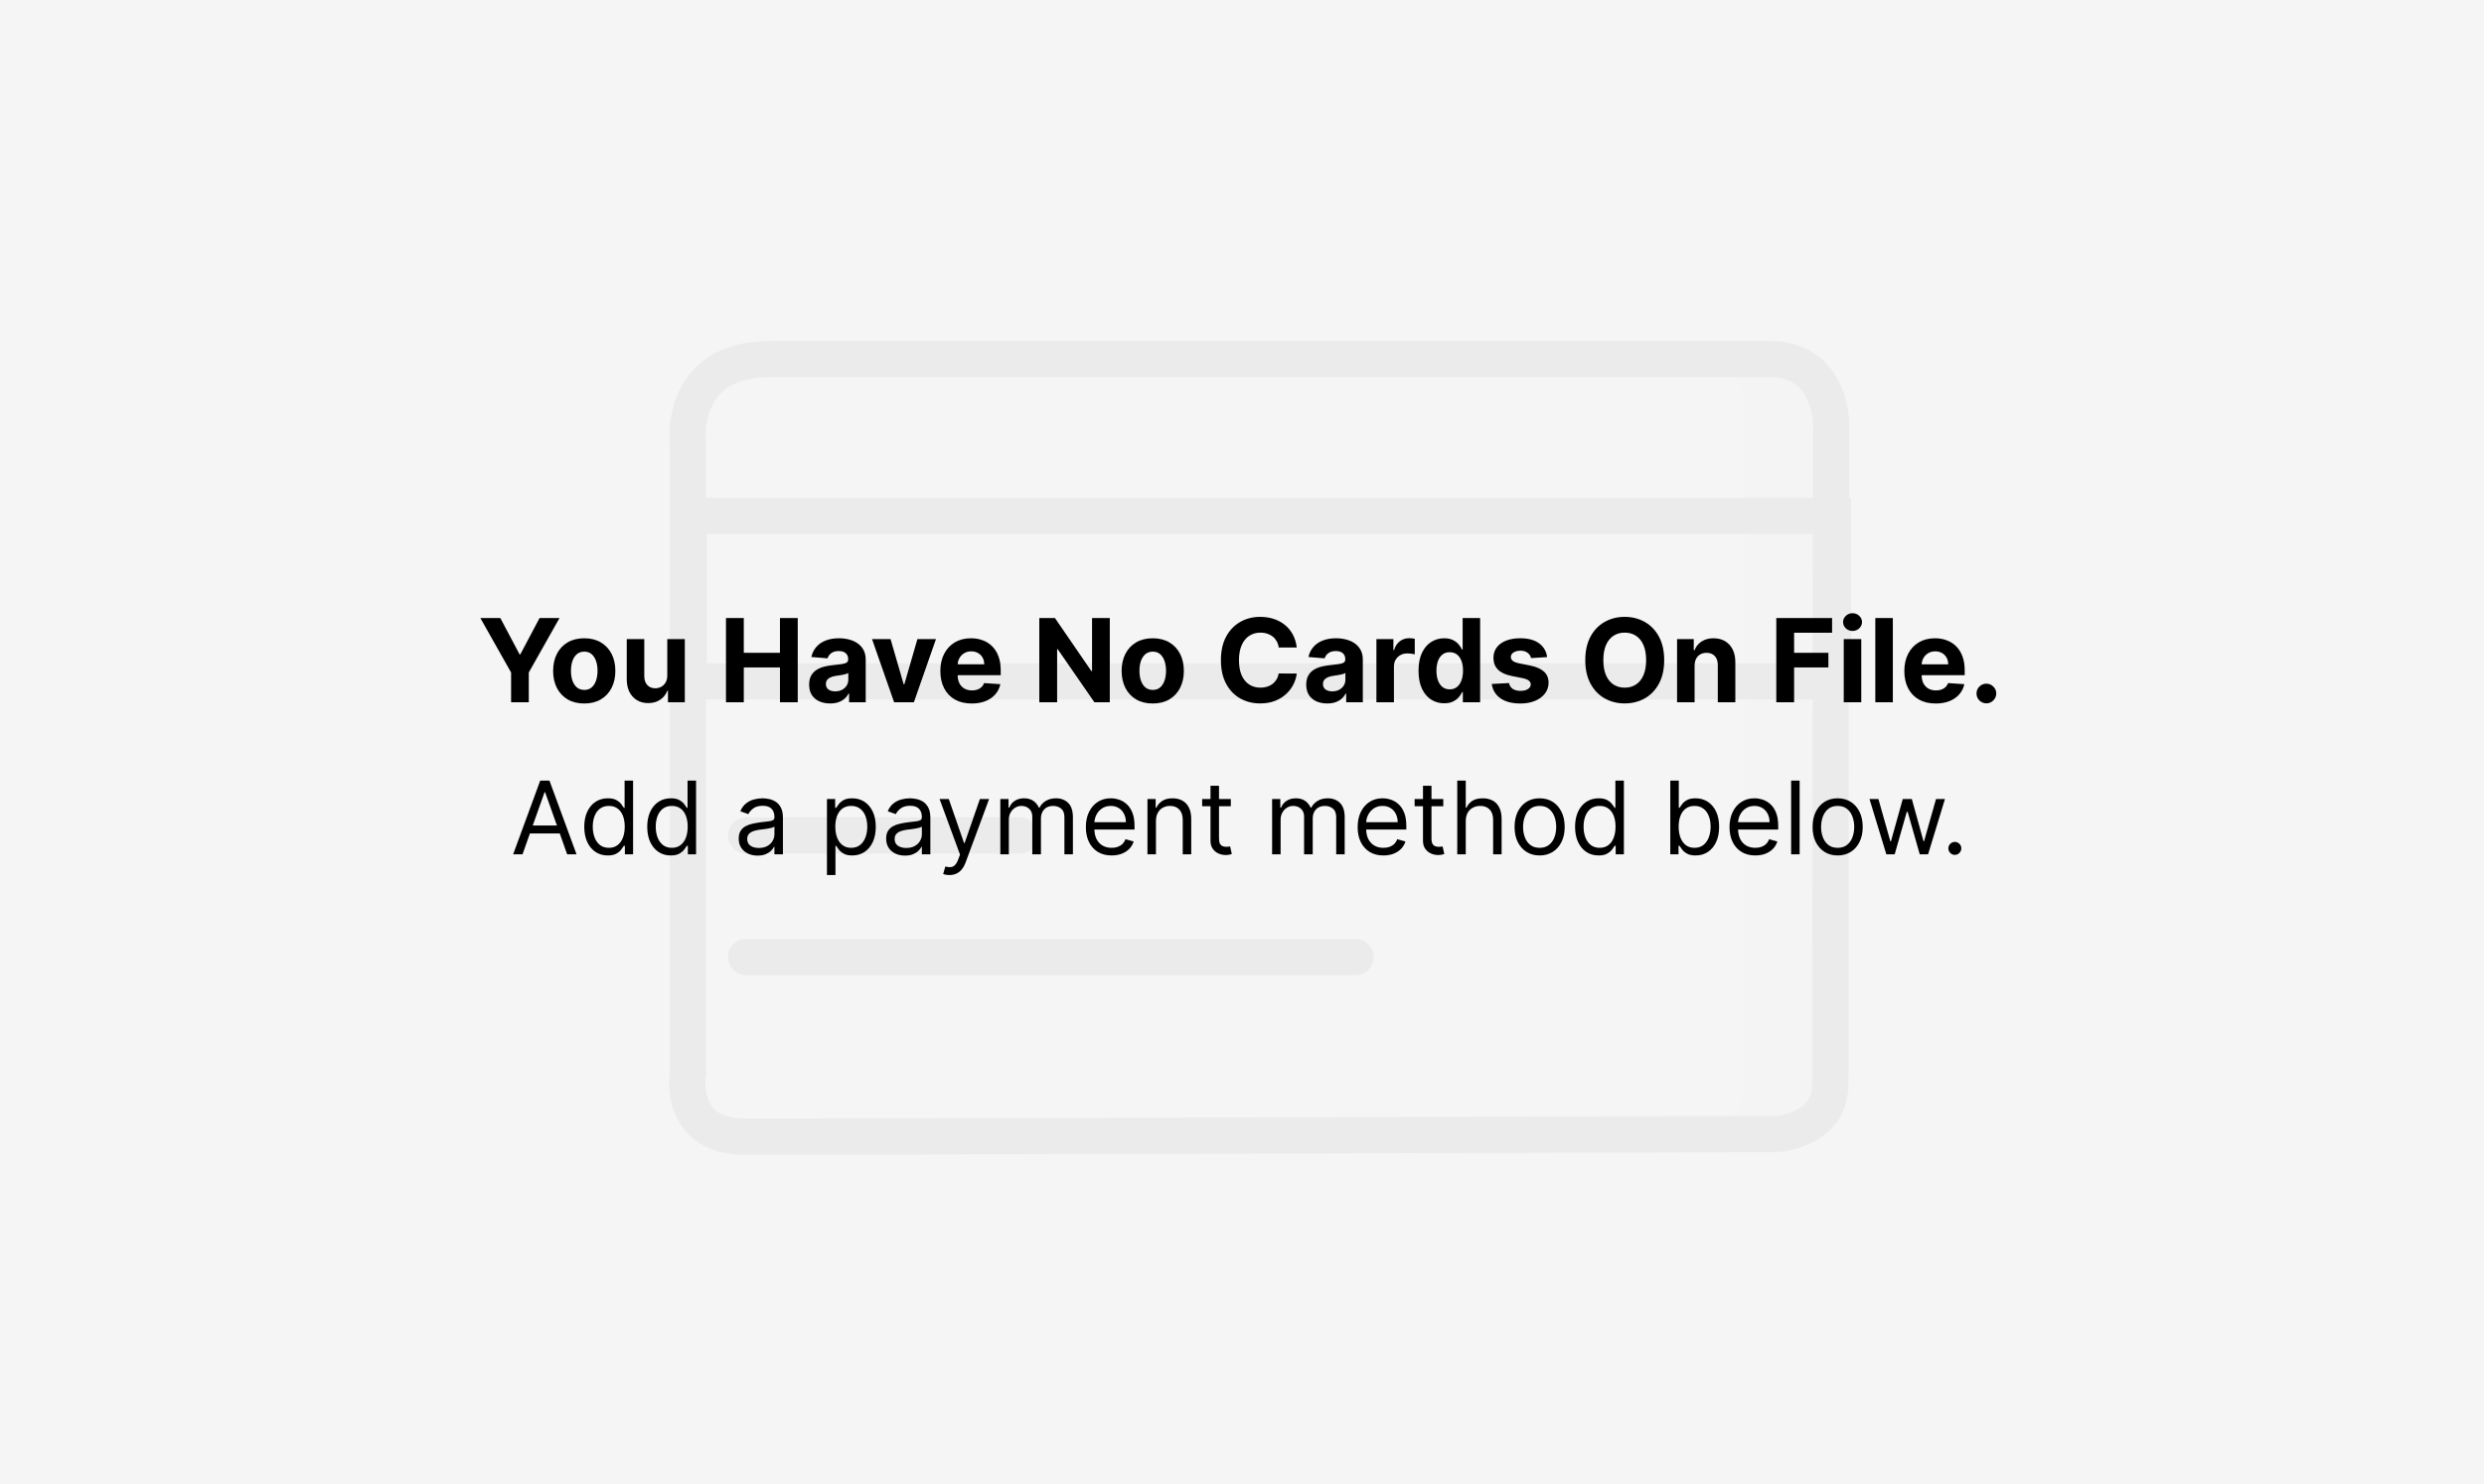 <svg width="343" height="205" viewBox="0 0 343 205" fill="none" xmlns="http://www.w3.org/2000/svg">
<rect width="343" height="205" fill="#F5F5F5"/>
<g opacity="0.04">
<path d="M103.022 115.406H140.847M103.022 132.19H187.185" stroke="black" stroke-width="5" stroke-linecap="round" stroke-linejoin="round"/>
<path d="M253.103 71.256H95.117V94.121H253.103V71.256Z" stroke="black" stroke-width="5"/>
<path opacity="0.15" d="M240.941 57.27C240.941 51.432 237.455 49.973 235.712 49.973C236.725 49.649 239.993 49 244.955 49C249.917 49 251.887 54.108 252.252 56.662C252.495 84.554 252.982 141.773 252.982 147.514C252.982 153.254 249.82 155.824 248.239 156.392C242.198 156.473 231.236 156.586 235.712 156.392C240.187 156.197 241.063 151.284 240.941 148.851V57.27Z" fill="black"/>
<path d="M244.468 49.608C218.865 49.607 139.144 49.608 106.306 49.608C93.536 49.608 94.995 61.284 94.995 61.284V71.257V148.121C94.995 148.121 93.414 157 102.901 157C130.874 157 245.32 156.635 245.32 156.635C245.32 156.635 252.739 156.27 252.739 149.702C252.739 123.189 252.86 58.608 252.86 58.608C252.86 58.608 252.86 49.608 244.468 49.608Z" stroke="black" stroke-width="5"/>
</g>
<path d="M66.329 85.364H69.085L71.739 90.375H71.852L74.506 85.364H77.261L73.017 92.886V97H70.574V92.886L66.329 85.364ZM80.675 97.171C79.792 97.171 79.029 96.983 78.385 96.608C77.745 96.229 77.251 95.703 76.902 95.028C76.553 94.35 76.379 93.564 76.379 92.671C76.379 91.769 76.553 90.981 76.902 90.307C77.251 89.629 77.745 89.102 78.385 88.727C79.029 88.349 79.792 88.159 80.675 88.159C81.557 88.159 82.319 88.349 82.959 88.727C83.603 89.102 84.099 89.629 84.447 90.307C84.796 90.981 84.97 91.769 84.97 92.671C84.97 93.564 84.796 94.35 84.447 95.028C84.099 95.703 83.603 96.229 82.959 96.608C82.319 96.983 81.557 97.171 80.675 97.171ZM80.686 95.296C81.088 95.296 81.423 95.182 81.692 94.954C81.961 94.724 82.163 94.409 82.3 94.011C82.44 93.614 82.51 93.161 82.51 92.653C82.51 92.146 82.44 91.693 82.3 91.296C82.163 90.898 81.961 90.583 81.692 90.352C81.423 90.121 81.088 90.006 80.686 90.006C80.281 90.006 79.94 90.121 79.663 90.352C79.391 90.583 79.184 90.898 79.044 91.296C78.908 91.693 78.84 92.146 78.84 92.653C78.84 93.161 78.908 93.614 79.044 94.011C79.184 94.409 79.391 94.724 79.663 94.954C79.94 95.182 80.281 95.296 80.686 95.296ZM92.141 93.284V88.273H94.561V97H92.237V95.415H92.146C91.949 95.926 91.622 96.337 91.163 96.648C90.709 96.958 90.154 97.114 89.499 97.114C88.915 97.114 88.402 96.981 87.959 96.716C87.516 96.451 87.169 96.074 86.919 95.585C86.673 95.097 86.548 94.511 86.544 93.829V88.273H88.965V93.398C88.968 93.913 89.106 94.32 89.379 94.619C89.652 94.919 90.017 95.068 90.476 95.068C90.767 95.068 91.04 95.002 91.294 94.869C91.548 94.733 91.752 94.532 91.908 94.267C92.067 94.002 92.144 93.674 92.141 93.284ZM100.246 97V85.364H102.706V90.165H107.7V85.364H110.155V97H107.7V92.193H102.706V97H100.246ZM114.626 97.165C114.07 97.165 113.573 97.068 113.138 96.875C112.702 96.678 112.357 96.388 112.104 96.006C111.854 95.619 111.729 95.138 111.729 94.562C111.729 94.078 111.818 93.671 111.996 93.341C112.174 93.011 112.416 92.746 112.723 92.546C113.03 92.345 113.378 92.193 113.768 92.091C114.162 91.989 114.575 91.917 115.007 91.875C115.515 91.822 115.924 91.773 116.234 91.727C116.545 91.678 116.77 91.606 116.911 91.511C117.051 91.417 117.121 91.276 117.121 91.091V91.057C117.121 90.697 117.007 90.419 116.78 90.222C116.556 90.025 116.238 89.926 115.825 89.926C115.39 89.926 115.043 90.023 114.786 90.216C114.528 90.405 114.357 90.644 114.274 90.932L112.036 90.75C112.149 90.22 112.373 89.761 112.706 89.375C113.039 88.985 113.469 88.686 113.996 88.477C114.526 88.265 115.14 88.159 115.837 88.159C116.321 88.159 116.786 88.216 117.229 88.329C117.676 88.443 118.071 88.619 118.416 88.858C118.765 89.097 119.039 89.403 119.24 89.778C119.441 90.15 119.541 90.595 119.541 91.114V97H117.246V95.79H117.178C117.037 96.062 116.85 96.303 116.615 96.511C116.38 96.716 116.098 96.877 115.768 96.994C115.439 97.108 115.058 97.165 114.626 97.165ZM115.32 95.494C115.676 95.494 115.99 95.424 116.263 95.284C116.536 95.14 116.75 94.947 116.905 94.704C117.06 94.462 117.138 94.188 117.138 93.881V92.954C117.062 93.004 116.958 93.049 116.825 93.091C116.696 93.129 116.551 93.165 116.388 93.199C116.225 93.229 116.062 93.258 115.899 93.284C115.736 93.307 115.589 93.328 115.456 93.347C115.172 93.388 114.924 93.454 114.712 93.546C114.5 93.636 114.335 93.76 114.217 93.915C114.1 94.066 114.041 94.256 114.041 94.483C114.041 94.812 114.161 95.064 114.399 95.239C114.642 95.409 114.948 95.494 115.32 95.494ZM129.243 88.273L126.192 97H123.464L120.413 88.273H122.97L124.783 94.517H124.874L126.68 88.273H129.243ZM134.178 97.171C133.28 97.171 132.507 96.989 131.859 96.625C131.215 96.258 130.719 95.739 130.371 95.068C130.022 94.394 129.848 93.597 129.848 92.676C129.848 91.778 130.022 90.99 130.371 90.312C130.719 89.635 131.21 89.106 131.842 88.727C132.479 88.349 133.225 88.159 134.081 88.159C134.657 88.159 135.193 88.252 135.689 88.438C136.189 88.619 136.625 88.894 136.996 89.261C137.371 89.629 137.662 90.091 137.871 90.648C138.079 91.201 138.183 91.849 138.183 92.591V93.256H130.814V91.756H135.905C135.905 91.407 135.829 91.099 135.678 90.829C135.526 90.561 135.316 90.35 135.047 90.199C134.782 90.044 134.473 89.966 134.121 89.966C133.753 89.966 133.428 90.051 133.143 90.222C132.863 90.388 132.643 90.614 132.484 90.898C132.325 91.178 132.244 91.49 132.24 91.835V93.261C132.24 93.693 132.32 94.066 132.479 94.381C132.642 94.695 132.871 94.938 133.166 95.108C133.462 95.278 133.812 95.364 134.217 95.364C134.486 95.364 134.732 95.326 134.956 95.25C135.179 95.174 135.371 95.061 135.53 94.909C135.689 94.758 135.81 94.572 135.893 94.352L138.132 94.5C138.018 95.038 137.786 95.508 137.433 95.909C137.085 96.307 136.634 96.617 136.081 96.841C135.532 97.061 134.897 97.171 134.178 97.171ZM153.244 85.364V97H151.119L146.057 89.676H145.972V97H143.511V85.364H145.67L150.693 92.682H150.795V85.364H153.244ZM159.175 97.171C158.292 97.171 157.529 96.983 156.885 96.608C156.245 96.229 155.75 95.703 155.402 95.028C155.054 94.35 154.879 93.564 154.879 92.671C154.879 91.769 155.054 90.981 155.402 90.307C155.75 89.629 156.245 89.102 156.885 88.727C157.529 88.349 158.292 88.159 159.175 88.159C160.057 88.159 160.819 88.349 161.459 88.727C162.103 89.102 162.599 89.629 162.947 90.307C163.296 90.981 163.47 91.769 163.47 92.671C163.47 93.564 163.296 94.35 162.947 95.028C162.599 95.703 162.103 96.229 161.459 96.608C160.819 96.983 160.057 97.171 159.175 97.171ZM159.186 95.296C159.588 95.296 159.923 95.182 160.192 94.954C160.461 94.724 160.663 94.409 160.8 94.011C160.94 93.614 161.01 93.161 161.01 92.653C161.01 92.146 160.94 91.693 160.8 91.296C160.663 90.898 160.461 90.583 160.192 90.352C159.923 90.121 159.588 90.006 159.186 90.006C158.781 90.006 158.44 90.121 158.163 90.352C157.891 90.583 157.684 90.898 157.544 91.296C157.408 91.693 157.339 92.146 157.339 92.653C157.339 93.161 157.408 93.614 157.544 94.011C157.684 94.409 157.891 94.724 158.163 94.954C158.44 95.182 158.781 95.296 159.186 95.296ZM179.06 89.438H176.571C176.526 89.115 176.433 88.829 176.293 88.579C176.152 88.326 175.973 88.11 175.753 87.932C175.533 87.754 175.279 87.617 174.991 87.523C174.707 87.428 174.399 87.381 174.065 87.381C173.463 87.381 172.938 87.53 172.491 87.829C172.045 88.125 171.698 88.557 171.452 89.125C171.205 89.689 171.082 90.375 171.082 91.182C171.082 92.011 171.205 92.708 171.452 93.273C171.702 93.837 172.05 94.263 172.497 94.551C172.944 94.839 173.461 94.983 174.048 94.983C174.378 94.983 174.683 94.939 174.963 94.852C175.247 94.765 175.499 94.638 175.719 94.472C175.938 94.301 176.12 94.095 176.264 93.852C176.412 93.61 176.514 93.333 176.571 93.023L179.06 93.034C178.995 93.568 178.834 94.083 178.577 94.579C178.323 95.072 177.98 95.513 177.548 95.903C177.12 96.29 176.609 96.597 176.014 96.824C175.423 97.047 174.755 97.159 174.009 97.159C172.971 97.159 172.043 96.924 171.224 96.454C170.41 95.985 169.766 95.305 169.293 94.415C168.823 93.525 168.588 92.447 168.588 91.182C168.588 89.913 168.827 88.833 169.304 87.943C169.781 87.053 170.429 86.375 171.247 85.909C172.065 85.439 172.986 85.204 174.009 85.204C174.683 85.204 175.308 85.299 175.884 85.489C176.463 85.678 176.976 85.954 177.423 86.318C177.87 86.678 178.234 87.119 178.514 87.642C178.798 88.165 178.98 88.763 179.06 89.438ZM183.267 97.165C182.71 97.165 182.214 97.068 181.778 96.875C181.343 96.678 180.998 96.388 180.744 96.006C180.494 95.619 180.369 95.138 180.369 94.562C180.369 94.078 180.458 93.671 180.636 93.341C180.814 93.011 181.057 92.746 181.364 92.546C181.67 92.345 182.019 92.193 182.409 92.091C182.803 91.989 183.216 91.917 183.648 91.875C184.155 91.822 184.564 91.773 184.875 91.727C185.186 91.678 185.411 91.606 185.551 91.511C185.691 91.417 185.761 91.276 185.761 91.091V91.057C185.761 90.697 185.648 90.419 185.42 90.222C185.197 90.025 184.879 89.926 184.466 89.926C184.03 89.926 183.684 90.023 183.426 90.216C183.169 90.405 182.998 90.644 182.915 90.932L180.676 90.75C180.79 90.22 181.013 89.761 181.347 89.375C181.68 88.985 182.11 88.686 182.636 88.477C183.167 88.265 183.78 88.159 184.477 88.159C184.962 88.159 185.426 88.216 185.869 88.329C186.316 88.443 186.712 88.619 187.057 88.858C187.405 89.097 187.68 89.403 187.881 89.778C188.081 90.15 188.182 90.595 188.182 91.114V97H185.886V95.79H185.818C185.678 96.062 185.491 96.303 185.256 96.511C185.021 96.716 184.739 96.877 184.409 96.994C184.08 97.108 183.699 97.165 183.267 97.165ZM183.96 95.494C184.316 95.494 184.631 95.424 184.903 95.284C185.176 95.14 185.39 94.947 185.545 94.704C185.701 94.462 185.778 94.188 185.778 93.881V92.954C185.703 93.004 185.598 93.049 185.466 93.091C185.337 93.129 185.191 93.165 185.028 93.199C184.866 93.229 184.703 93.258 184.54 93.284C184.377 93.307 184.229 93.328 184.097 93.347C183.813 93.388 183.564 93.454 183.352 93.546C183.14 93.636 182.975 93.76 182.858 93.915C182.741 94.066 182.682 94.256 182.682 94.483C182.682 94.812 182.801 95.064 183.04 95.239C183.282 95.409 183.589 95.494 183.96 95.494ZM190.06 97V88.273H192.406V89.796H192.497C192.656 89.254 192.923 88.845 193.298 88.568C193.673 88.288 194.105 88.148 194.594 88.148C194.715 88.148 194.846 88.155 194.986 88.171C195.126 88.186 195.249 88.206 195.355 88.233V90.381C195.241 90.347 195.084 90.316 194.884 90.29C194.683 90.263 194.499 90.25 194.332 90.25C193.976 90.25 193.658 90.328 193.378 90.483C193.101 90.635 192.882 90.847 192.719 91.119C192.56 91.392 192.48 91.706 192.48 92.062V97H190.06ZM199.416 97.142C198.753 97.142 198.153 96.972 197.615 96.631C197.081 96.286 196.657 95.78 196.342 95.114C196.032 94.443 195.876 93.621 195.876 92.648C195.876 91.648 196.037 90.816 196.359 90.153C196.681 89.487 197.109 88.989 197.643 88.659C198.181 88.326 198.77 88.159 199.411 88.159C199.899 88.159 200.306 88.242 200.632 88.409C200.962 88.572 201.227 88.776 201.428 89.023C201.632 89.265 201.787 89.504 201.893 89.739H201.967V85.364H204.382V97H201.996V95.602H201.893C201.78 95.845 201.619 96.085 201.411 96.324C201.206 96.559 200.939 96.754 200.609 96.909C200.284 97.064 199.886 97.142 199.416 97.142ZM200.183 95.216C200.573 95.216 200.903 95.11 201.172 94.898C201.445 94.682 201.653 94.381 201.797 93.994C201.945 93.608 202.018 93.155 202.018 92.636C202.018 92.117 201.946 91.667 201.803 91.284C201.659 90.901 201.45 90.606 201.178 90.398C200.905 90.189 200.573 90.085 200.183 90.085C199.786 90.085 199.45 90.193 199.178 90.409C198.905 90.625 198.698 90.924 198.558 91.307C198.418 91.689 198.348 92.133 198.348 92.636C198.348 93.144 198.418 93.593 198.558 93.983C198.702 94.369 198.909 94.672 199.178 94.892C199.45 95.108 199.786 95.216 200.183 95.216ZM213.634 90.761L211.418 90.898C211.38 90.708 211.298 90.538 211.173 90.386C211.048 90.231 210.884 90.108 210.679 90.017C210.478 89.922 210.238 89.875 209.957 89.875C209.582 89.875 209.266 89.954 209.009 90.114C208.751 90.269 208.622 90.477 208.622 90.739C208.622 90.947 208.705 91.123 208.872 91.267C209.039 91.411 209.325 91.526 209.73 91.614L211.31 91.932C212.158 92.106 212.791 92.386 213.207 92.773C213.624 93.159 213.832 93.667 213.832 94.296C213.832 94.867 213.664 95.369 213.327 95.801C212.993 96.233 212.535 96.57 211.952 96.812C211.372 97.051 210.704 97.171 209.946 97.171C208.791 97.171 207.87 96.93 207.185 96.449C206.503 95.964 206.103 95.305 205.986 94.472L208.366 94.347C208.438 94.699 208.613 94.968 208.889 95.153C209.166 95.335 209.52 95.426 209.952 95.426C210.376 95.426 210.717 95.345 210.974 95.182C211.236 95.015 211.368 94.801 211.372 94.54C211.368 94.32 211.276 94.14 211.094 94C210.912 93.856 210.632 93.746 210.253 93.671L208.741 93.369C207.889 93.199 207.255 92.903 206.838 92.483C206.425 92.062 206.219 91.526 206.219 90.875C206.219 90.314 206.37 89.831 206.673 89.426C206.98 89.021 207.41 88.708 207.963 88.489C208.52 88.269 209.171 88.159 209.918 88.159C211.02 88.159 211.887 88.392 212.52 88.858C213.156 89.324 213.527 89.958 213.634 90.761ZM229.798 91.182C229.798 92.451 229.558 93.53 229.077 94.421C228.599 95.311 227.948 95.99 227.122 96.46C226.3 96.926 225.376 97.159 224.349 97.159C223.315 97.159 222.387 96.924 221.565 96.454C220.743 95.985 220.094 95.305 219.616 94.415C219.139 93.525 218.901 92.447 218.901 91.182C218.901 89.913 219.139 88.833 219.616 87.943C220.094 87.053 220.743 86.375 221.565 85.909C222.387 85.439 223.315 85.204 224.349 85.204C225.376 85.204 226.3 85.439 227.122 85.909C227.948 86.375 228.599 87.053 229.077 87.943C229.558 88.833 229.798 89.913 229.798 91.182ZM227.304 91.182C227.304 90.36 227.181 89.667 226.935 89.102C226.692 88.538 226.349 88.11 225.906 87.818C225.463 87.526 224.944 87.381 224.349 87.381C223.755 87.381 223.236 87.526 222.793 87.818C222.349 88.11 222.005 88.538 221.759 89.102C221.516 89.667 221.395 90.36 221.395 91.182C221.395 92.004 221.516 92.697 221.759 93.261C222.005 93.826 222.349 94.254 222.793 94.546C223.236 94.837 223.755 94.983 224.349 94.983C224.944 94.983 225.463 94.837 225.906 94.546C226.349 94.254 226.692 93.826 226.935 93.261C227.181 92.697 227.304 92.004 227.304 91.182ZM233.996 91.954V97H231.575V88.273H233.882V89.812H233.984C234.178 89.305 234.501 88.903 234.956 88.608C235.411 88.309 235.962 88.159 236.609 88.159C237.215 88.159 237.744 88.292 238.195 88.557C238.645 88.822 238.996 89.201 239.246 89.693C239.496 90.182 239.621 90.765 239.621 91.443V97H237.2V91.875C237.204 91.341 237.068 90.924 236.791 90.625C236.515 90.322 236.134 90.171 235.649 90.171C235.323 90.171 235.036 90.24 234.786 90.381C234.539 90.521 234.346 90.725 234.206 90.994C234.07 91.26 234 91.579 233.996 91.954ZM245.277 97V85.364H252.982V87.392H247.737V90.165H252.47V92.193H247.737V97H245.277ZM254.591 97V88.273H257.011V97H254.591ZM255.807 87.148C255.447 87.148 255.138 87.028 254.881 86.79C254.627 86.547 254.5 86.258 254.5 85.921C254.5 85.587 254.627 85.301 254.881 85.062C255.138 84.82 255.447 84.699 255.807 84.699C256.167 84.699 256.473 84.82 256.727 85.062C256.985 85.301 257.114 85.587 257.114 85.921C257.114 86.258 256.985 86.547 256.727 86.79C256.473 87.028 256.167 87.148 255.807 87.148ZM261.371 85.364V97H258.95V85.364H261.371ZM267.287 97.171C266.389 97.171 265.616 96.989 264.969 96.625C264.325 96.258 263.829 95.739 263.48 95.068C263.132 94.394 262.957 93.597 262.957 92.676C262.957 91.778 263.132 90.99 263.48 90.312C263.829 89.635 264.319 89.106 264.952 88.727C265.588 88.349 266.334 88.159 267.19 88.159C267.766 88.159 268.302 88.252 268.798 88.438C269.298 88.619 269.734 88.894 270.105 89.261C270.48 89.629 270.772 90.091 270.98 90.648C271.188 91.201 271.293 91.849 271.293 92.591V93.256H263.923V91.756H269.014C269.014 91.407 268.938 91.099 268.787 90.829C268.635 90.561 268.425 90.35 268.156 90.199C267.891 90.044 267.582 89.966 267.23 89.966C266.863 89.966 266.537 90.051 266.253 90.222C265.973 90.388 265.753 90.614 265.594 90.898C265.435 91.178 265.353 91.49 265.349 91.835V93.261C265.349 93.693 265.429 94.066 265.588 94.381C265.751 94.695 265.98 94.938 266.276 95.108C266.571 95.278 266.921 95.364 267.327 95.364C267.596 95.364 267.842 95.326 268.065 95.25C268.289 95.174 268.48 95.061 268.639 94.909C268.798 94.758 268.92 94.572 269.003 94.352L271.241 94.5C271.128 95.038 270.895 95.508 270.543 95.909C270.194 96.307 269.743 96.617 269.19 96.841C268.641 97.061 268.007 97.171 267.287 97.171ZM274.287 97.148C273.912 97.148 273.59 97.015 273.321 96.75C273.056 96.481 272.923 96.159 272.923 95.784C272.923 95.413 273.056 95.095 273.321 94.829C273.59 94.564 273.912 94.432 274.287 94.432C274.651 94.432 274.969 94.564 275.241 94.829C275.514 95.095 275.651 95.413 275.651 95.784C275.651 96.034 275.586 96.263 275.457 96.472C275.332 96.676 275.168 96.841 274.963 96.966C274.759 97.087 274.533 97.148 274.287 97.148Z" fill="black"/>
<path d="M72.151 118H70.858L74.597 107.818H75.869L79.608 118H78.315L75.273 109.429H75.193L72.151 118ZM72.628 114.023H77.838V115.116H72.628V114.023ZM83.918 118.159C83.282 118.159 82.72 117.998 82.233 117.677C81.746 117.352 81.365 116.895 81.09 116.305C80.814 115.711 80.677 115.01 80.677 114.202C80.677 113.4 80.814 112.704 81.09 112.114C81.365 111.524 81.747 111.068 82.238 110.746C82.728 110.425 83.295 110.264 83.938 110.264C84.435 110.264 84.828 110.347 85.117 110.513C85.408 110.675 85.63 110.861 85.783 111.07C85.938 111.275 86.059 111.444 86.146 111.577H86.245V107.818H87.418V118H86.285V116.827H86.146C86.059 116.966 85.937 117.142 85.778 117.354C85.619 117.562 85.392 117.75 85.097 117.915C84.802 118.078 84.409 118.159 83.918 118.159ZM84.077 117.105C84.548 117.105 84.946 116.982 85.271 116.737C85.595 116.489 85.842 116.146 86.011 115.708C86.18 115.267 86.265 114.759 86.265 114.182C86.265 113.612 86.182 113.113 86.016 112.685C85.851 112.254 85.605 111.92 85.281 111.681C84.956 111.439 84.555 111.318 84.077 111.318C83.58 111.318 83.166 111.446 82.835 111.701C82.506 111.953 82.26 112.296 82.094 112.73C81.931 113.161 81.85 113.645 81.85 114.182C81.85 114.725 81.933 115.219 82.099 115.663C82.268 116.104 82.516 116.455 82.844 116.717C83.176 116.976 83.587 117.105 84.077 117.105ZM92.614 118.159C91.977 118.159 91.415 117.998 90.928 117.677C90.441 117.352 90.06 116.895 89.785 116.305C89.51 115.711 89.372 115.01 89.372 114.202C89.372 113.4 89.51 112.704 89.785 112.114C90.06 111.524 90.443 111.068 90.933 110.746C91.424 110.425 91.99 110.264 92.633 110.264C93.131 110.264 93.523 110.347 93.812 110.513C94.103 110.675 94.326 110.861 94.478 111.07C94.634 111.275 94.755 111.444 94.841 111.577H94.94V107.818H96.114V118H94.98V116.827H94.841C94.755 116.966 94.632 117.142 94.473 117.354C94.314 117.562 94.087 117.75 93.792 117.915C93.497 118.078 93.104 118.159 92.614 118.159ZM92.773 117.105C93.243 117.105 93.641 116.982 93.966 116.737C94.291 116.489 94.538 116.146 94.707 115.708C94.876 115.267 94.96 114.759 94.96 114.182C94.96 113.612 94.877 113.113 94.712 112.685C94.546 112.254 94.301 111.92 93.976 111.681C93.651 111.439 93.25 111.318 92.773 111.318C92.276 111.318 91.861 111.446 91.53 111.701C91.202 111.953 90.955 112.296 90.789 112.73C90.627 113.161 90.546 113.645 90.546 114.182C90.546 114.725 90.628 115.219 90.794 115.663C90.963 116.104 91.212 116.455 91.54 116.717C91.871 116.976 92.282 117.105 92.773 117.105ZM104.61 118.179C104.126 118.179 103.687 118.088 103.293 117.906C102.898 117.72 102.585 117.453 102.353 117.105C102.121 116.754 102.005 116.33 102.005 115.832C102.005 115.395 102.091 115.04 102.263 114.768C102.436 114.493 102.666 114.278 102.955 114.122C103.243 113.966 103.561 113.85 103.909 113.774C104.26 113.695 104.613 113.632 104.968 113.585C105.432 113.526 105.808 113.481 106.097 113.451C106.388 113.418 106.6 113.363 106.733 113.287C106.869 113.211 106.937 113.078 106.937 112.889V112.849C106.937 112.359 106.803 111.978 106.534 111.706C106.269 111.434 105.866 111.298 105.326 111.298C104.766 111.298 104.327 111.421 104.009 111.666C103.69 111.911 103.467 112.173 103.337 112.452L102.224 112.054C102.423 111.59 102.688 111.229 103.019 110.97C103.354 110.708 103.719 110.526 104.113 110.423C104.511 110.317 104.902 110.264 105.286 110.264C105.531 110.264 105.813 110.294 106.131 110.354C106.453 110.41 106.763 110.528 107.061 110.707C107.363 110.886 107.613 111.156 107.812 111.517C108.011 111.878 108.11 112.362 108.11 112.969V118H106.937V116.966H106.877C106.798 117.132 106.665 117.309 106.479 117.498C106.294 117.687 106.047 117.848 105.739 117.98C105.43 118.113 105.054 118.179 104.61 118.179ZM104.789 117.125C105.253 117.125 105.644 117.034 105.962 116.852C106.284 116.669 106.526 116.434 106.688 116.146C106.854 115.857 106.937 115.554 106.937 115.236V114.162C106.887 114.222 106.778 114.276 106.609 114.326C106.443 114.372 106.251 114.414 106.032 114.45C105.817 114.483 105.606 114.513 105.401 114.54C105.198 114.563 105.034 114.583 104.908 114.599C104.603 114.639 104.318 114.704 104.053 114.793C103.791 114.879 103.579 115.01 103.417 115.186C103.258 115.358 103.178 115.594 103.178 115.892C103.178 116.3 103.329 116.608 103.631 116.817C103.936 117.022 104.322 117.125 104.789 117.125ZM114.189 120.864V110.364H115.323V111.577H115.462C115.548 111.444 115.667 111.275 115.82 111.07C115.976 110.861 116.198 110.675 116.486 110.513C116.778 110.347 117.172 110.264 117.669 110.264C118.312 110.264 118.879 110.425 119.369 110.746C119.86 111.068 120.243 111.524 120.518 112.114C120.793 112.704 120.931 113.4 120.931 114.202C120.931 115.01 120.793 115.711 120.518 116.305C120.243 116.895 119.862 117.352 119.374 117.677C118.887 117.998 118.325 118.159 117.689 118.159C117.199 118.159 116.806 118.078 116.511 117.915C116.216 117.75 115.989 117.562 115.83 117.354C115.671 117.142 115.548 116.966 115.462 116.827H115.362V120.864H114.189ZM115.343 114.182C115.343 114.759 115.427 115.267 115.596 115.708C115.765 116.146 116.012 116.489 116.337 116.737C116.662 116.982 117.059 117.105 117.53 117.105C118.021 117.105 118.43 116.976 118.758 116.717C119.089 116.455 119.338 116.104 119.504 115.663C119.673 115.219 119.757 114.725 119.757 114.182C119.757 113.645 119.674 113.161 119.509 112.73C119.346 112.296 119.099 111.953 118.768 111.701C118.44 111.446 118.027 111.318 117.53 111.318C117.053 111.318 116.652 111.439 116.327 111.681C116.002 111.92 115.757 112.254 115.591 112.685C115.425 113.113 115.343 113.612 115.343 114.182ZM124.968 118.179C124.484 118.179 124.044 118.088 123.65 117.906C123.256 117.72 122.942 117.453 122.71 117.105C122.478 116.754 122.362 116.33 122.362 115.832C122.362 115.395 122.449 115.04 122.621 114.768C122.793 114.493 123.024 114.278 123.312 114.122C123.6 113.966 123.919 113.85 124.267 113.774C124.618 113.695 124.971 113.632 125.325 113.585C125.789 113.526 126.166 113.481 126.454 113.451C126.746 113.418 126.958 113.363 127.09 113.287C127.226 113.211 127.294 113.078 127.294 112.889V112.849C127.294 112.359 127.16 111.978 126.892 111.706C126.626 111.434 126.224 111.298 125.683 111.298C125.123 111.298 124.684 111.421 124.366 111.666C124.048 111.911 123.824 112.173 123.695 112.452L122.581 112.054C122.78 111.59 123.045 111.229 123.377 110.97C123.711 110.708 124.076 110.526 124.47 110.423C124.868 110.317 125.259 110.264 125.644 110.264C125.889 110.264 126.171 110.294 126.489 110.354C126.81 110.41 127.12 110.528 127.419 110.707C127.72 110.886 127.97 111.156 128.169 111.517C128.368 111.878 128.468 112.362 128.468 112.969V118H127.294V116.966H127.235C127.155 117.132 127.022 117.309 126.837 117.498C126.651 117.687 126.404 117.848 126.096 117.98C125.788 118.113 125.412 118.179 124.968 118.179ZM125.146 117.125C125.61 117.125 126.002 117.034 126.32 116.852C126.641 116.669 126.883 116.434 127.046 116.146C127.211 115.857 127.294 115.554 127.294 115.236V114.162C127.244 114.222 127.135 114.276 126.966 114.326C126.8 114.372 126.608 114.414 126.389 114.45C126.174 114.483 125.963 114.513 125.758 114.54C125.556 114.563 125.392 114.583 125.266 114.599C124.961 114.639 124.676 114.704 124.411 114.793C124.149 114.879 123.937 115.01 123.774 115.186C123.615 115.358 123.536 115.594 123.536 115.892C123.536 116.3 123.686 116.608 123.988 116.817C124.293 117.022 124.679 117.125 125.146 117.125ZM131.091 120.864C130.892 120.864 130.715 120.847 130.559 120.814C130.404 120.784 130.296 120.754 130.236 120.724L130.534 119.69C130.819 119.763 131.071 119.79 131.29 119.77C131.509 119.75 131.703 119.652 131.872 119.477C132.044 119.304 132.202 119.024 132.344 118.636L132.563 118.04L129.739 110.364H131.012L133.12 116.449H133.199L135.307 110.364H136.58L133.338 119.114C133.193 119.508 133.012 119.835 132.797 120.093C132.581 120.355 132.331 120.549 132.046 120.675C131.764 120.801 131.446 120.864 131.091 120.864ZM138.129 118V110.364H139.262V111.557H139.362C139.521 111.149 139.777 110.833 140.132 110.607C140.487 110.379 140.913 110.264 141.41 110.264C141.914 110.264 142.333 110.379 142.668 110.607C143.006 110.833 143.269 111.149 143.458 111.557H143.538C143.733 111.162 144.027 110.849 144.418 110.617C144.809 110.382 145.278 110.264 145.825 110.264C146.507 110.264 147.066 110.478 147.5 110.906C147.934 111.33 148.151 111.991 148.151 112.889V118H146.978V112.889C146.978 112.326 146.824 111.923 146.516 111.681C146.207 111.439 145.844 111.318 145.427 111.318C144.89 111.318 144.474 111.481 144.179 111.805C143.884 112.127 143.737 112.535 143.737 113.028V118H142.543V112.77C142.543 112.336 142.402 111.986 142.121 111.721C141.839 111.452 141.476 111.318 141.032 111.318C140.727 111.318 140.442 111.399 140.177 111.562C139.915 111.724 139.703 111.95 139.54 112.238C139.381 112.523 139.302 112.853 139.302 113.227V118H138.129ZM153.498 118.159C152.762 118.159 152.128 117.997 151.594 117.672C151.064 117.344 150.654 116.886 150.366 116.3C150.081 115.71 149.939 115.024 149.939 114.241C149.939 113.459 150.081 112.77 150.366 112.173C150.654 111.573 151.056 111.106 151.569 110.771C152.086 110.433 152.69 110.264 153.379 110.264C153.777 110.264 154.169 110.33 154.557 110.463C154.945 110.596 155.298 110.811 155.616 111.109C155.934 111.404 156.188 111.795 156.377 112.283C156.566 112.77 156.66 113.37 156.66 114.082V114.58H150.774V113.565H155.467C155.467 113.134 155.381 112.75 155.208 112.412C155.039 112.074 154.797 111.807 154.483 111.612C154.171 111.416 153.803 111.318 153.379 111.318C152.912 111.318 152.507 111.434 152.166 111.666C151.828 111.895 151.568 112.193 151.385 112.561C151.203 112.929 151.112 113.323 151.112 113.744V114.42C151.112 114.997 151.211 115.486 151.41 115.887C151.612 116.285 151.892 116.588 152.25 116.797C152.608 117.002 153.024 117.105 153.498 117.105C153.806 117.105 154.085 117.062 154.333 116.976C154.585 116.886 154.802 116.754 154.985 116.578C155.167 116.399 155.308 116.177 155.407 115.912L156.541 116.23C156.422 116.615 156.221 116.953 155.939 117.244C155.658 117.533 155.31 117.758 154.895 117.92C154.481 118.08 154.015 118.159 153.498 118.159ZM159.618 113.406V118H158.445V110.364H159.578V111.557H159.678C159.857 111.169 160.129 110.857 160.493 110.622C160.858 110.384 161.328 110.264 161.905 110.264C162.422 110.264 162.875 110.37 163.262 110.582C163.65 110.791 163.952 111.109 164.167 111.537C164.383 111.961 164.49 112.498 164.49 113.148V118H163.317V113.227C163.317 112.627 163.161 112.16 162.85 111.825C162.538 111.487 162.111 111.318 161.567 111.318C161.193 111.318 160.858 111.399 160.563 111.562C160.271 111.724 160.041 111.961 159.872 112.273C159.703 112.584 159.618 112.962 159.618 113.406ZM169.955 110.364V111.358H165.998V110.364H169.955ZM167.151 108.534H168.325V115.812C168.325 116.144 168.373 116.393 168.469 116.558C168.568 116.721 168.694 116.83 168.847 116.886C169.003 116.939 169.167 116.966 169.339 116.966C169.468 116.966 169.574 116.959 169.657 116.946C169.74 116.929 169.806 116.916 169.856 116.906L170.095 117.96C170.015 117.99 169.904 118.02 169.762 118.05C169.619 118.083 169.438 118.099 169.22 118.099C168.888 118.099 168.563 118.028 168.245 117.886C167.93 117.743 167.669 117.526 167.46 117.234C167.254 116.943 167.151 116.575 167.151 116.131V108.534ZM175.658 118V110.364H176.791V111.557H176.891C177.05 111.149 177.307 110.833 177.661 110.607C178.016 110.379 178.442 110.264 178.939 110.264C179.443 110.264 179.862 110.379 180.197 110.607C180.535 110.833 180.798 111.149 180.987 111.557H181.067C181.262 111.162 181.556 110.849 181.947 110.617C182.338 110.382 182.807 110.264 183.354 110.264C184.037 110.264 184.595 110.478 185.029 110.906C185.463 111.33 185.681 111.991 185.681 112.889V118H184.507V112.889C184.507 112.326 184.353 111.923 184.045 111.681C183.737 111.439 183.374 111.318 182.956 111.318C182.419 111.318 182.003 111.481 181.708 111.805C181.413 112.127 181.266 112.535 181.266 113.028V118H180.073V112.77C180.073 112.336 179.932 111.986 179.65 111.721C179.368 111.452 179.005 111.318 178.561 111.318C178.256 111.318 177.971 111.399 177.706 111.562C177.444 111.724 177.232 111.95 177.07 112.238C176.911 112.523 176.831 112.853 176.831 113.227V118H175.658ZM191.028 118.159C190.292 118.159 189.657 117.997 189.123 117.672C188.593 117.344 188.184 116.886 187.895 116.3C187.61 115.71 187.468 115.024 187.468 114.241C187.468 113.459 187.61 112.77 187.895 112.173C188.184 111.573 188.585 111.106 189.099 110.771C189.616 110.433 190.219 110.264 190.908 110.264C191.306 110.264 191.699 110.33 192.086 110.463C192.474 110.596 192.827 110.811 193.145 111.109C193.464 111.404 193.717 111.795 193.906 112.283C194.095 112.77 194.189 113.37 194.189 114.082V114.58H188.303V113.565H192.996C192.996 113.134 192.91 112.75 192.738 112.412C192.569 112.074 192.327 111.807 192.012 111.612C191.7 111.416 191.332 111.318 190.908 111.318C190.441 111.318 190.037 111.434 189.695 111.666C189.357 111.895 189.097 112.193 188.915 112.561C188.732 112.929 188.641 113.323 188.641 113.744V114.42C188.641 114.997 188.741 115.486 188.939 115.887C189.142 116.285 189.422 116.588 189.78 116.797C190.138 117.002 190.554 117.105 191.028 117.105C191.336 117.105 191.614 117.062 191.863 116.976C192.115 116.886 192.332 116.754 192.514 116.578C192.696 116.399 192.837 116.177 192.937 115.912L194.07 116.23C193.951 116.615 193.75 116.953 193.469 117.244C193.187 117.533 192.839 117.758 192.425 117.92C192.01 118.08 191.545 118.159 191.028 118.159ZM199.295 110.364V111.358H195.338V110.364H199.295ZM196.491 108.534H197.665V115.812C197.665 116.144 197.713 116.393 197.809 116.558C197.908 116.721 198.034 116.83 198.187 116.886C198.342 116.939 198.506 116.966 198.679 116.966C198.808 116.966 198.914 116.959 198.997 116.946C199.08 116.929 199.146 116.916 199.196 116.906L199.434 117.96C199.355 117.99 199.244 118.02 199.101 118.05C198.959 118.083 198.778 118.099 198.559 118.099C198.228 118.099 197.903 118.028 197.585 117.886C197.27 117.743 197.008 117.526 196.8 117.234C196.594 116.943 196.491 116.575 196.491 116.131V108.534ZM202.398 113.406V118H201.224V107.818H202.398V111.557H202.497C202.676 111.162 202.944 110.849 203.302 110.617C203.664 110.382 204.144 110.264 204.744 110.264C205.265 110.264 205.72 110.369 206.111 110.577C206.502 110.783 206.806 111.099 207.021 111.527C207.24 111.951 207.349 112.491 207.349 113.148V118H206.176V113.227C206.176 112.621 206.019 112.152 205.704 111.82C205.392 111.486 204.96 111.318 204.406 111.318C204.022 111.318 203.677 111.399 203.372 111.562C203.07 111.724 202.832 111.961 202.656 112.273C202.484 112.584 202.398 112.962 202.398 113.406ZM212.598 118.159C211.909 118.159 211.304 117.995 210.783 117.667C210.266 117.339 209.862 116.88 209.57 116.29C209.282 115.7 209.138 115.01 209.138 114.222C209.138 113.426 209.282 112.732 209.57 112.138C209.862 111.545 210.266 111.085 210.783 110.756C211.304 110.428 211.909 110.264 212.598 110.264C213.287 110.264 213.891 110.428 214.408 110.756C214.928 111.085 215.332 111.545 215.621 112.138C215.912 112.732 216.058 113.426 216.058 114.222C216.058 115.01 215.912 115.7 215.621 116.29C215.332 116.88 214.928 117.339 214.408 117.667C213.891 117.995 213.287 118.159 212.598 118.159ZM212.598 117.105C213.122 117.105 213.553 116.971 213.891 116.702C214.229 116.434 214.479 116.081 214.641 115.643C214.804 115.206 214.885 114.732 214.885 114.222C214.885 113.711 214.804 113.236 214.641 112.795C214.479 112.354 214.229 111.998 213.891 111.726C213.553 111.454 213.122 111.318 212.598 111.318C212.074 111.318 211.643 111.454 211.305 111.726C210.967 111.998 210.717 112.354 210.555 112.795C210.392 113.236 210.311 113.711 210.311 114.222C210.311 114.732 210.392 115.206 210.555 115.643C210.717 116.081 210.967 116.434 211.305 116.702C211.643 116.971 212.074 117.105 212.598 117.105ZM220.733 118.159C220.096 118.159 219.535 117.998 219.047 117.677C218.56 117.352 218.179 116.895 217.904 116.305C217.629 115.711 217.491 115.01 217.491 114.202C217.491 113.4 217.629 112.704 217.904 112.114C218.179 111.524 218.562 111.068 219.052 110.746C219.543 110.425 220.11 110.264 220.753 110.264C221.25 110.264 221.643 110.347 221.931 110.513C222.223 110.675 222.445 110.861 222.597 111.07C222.753 111.275 222.874 111.444 222.96 111.577H223.059V107.818H224.233V118H223.099V116.827H222.96C222.874 116.966 222.751 117.142 222.592 117.354C222.433 117.562 222.206 117.75 221.911 117.915C221.616 118.078 221.223 118.159 220.733 118.159ZM220.892 117.105C221.363 117.105 221.76 116.982 222.085 116.737C222.41 116.489 222.657 116.146 222.826 115.708C222.995 115.267 223.079 114.759 223.079 114.182C223.079 113.612 222.997 113.113 222.831 112.685C222.665 112.254 222.42 111.92 222.095 111.681C221.77 111.439 221.369 111.318 220.892 111.318C220.395 111.318 219.98 111.446 219.649 111.701C219.321 111.953 219.074 112.296 218.908 112.73C218.746 113.161 218.665 113.645 218.665 114.182C218.665 114.725 218.747 115.219 218.913 115.663C219.082 116.104 219.331 116.455 219.659 116.717C219.99 116.976 220.401 117.105 220.892 117.105ZM230.641 118V107.818H231.814V111.577H231.914C232 111.444 232.119 111.275 232.272 111.07C232.428 110.861 232.65 110.675 232.938 110.513C233.23 110.347 233.624 110.264 234.121 110.264C234.764 110.264 235.331 110.425 235.822 110.746C236.312 111.068 236.695 111.524 236.97 112.114C237.245 112.704 237.383 113.4 237.383 114.202C237.383 115.01 237.245 115.711 236.97 116.305C236.695 116.895 236.314 117.352 235.827 117.677C235.339 117.998 234.778 118.159 234.141 118.159C233.651 118.159 233.258 118.078 232.963 117.915C232.668 117.75 232.441 117.562 232.282 117.354C232.123 117.142 232 116.966 231.914 116.827H231.775V118H230.641ZM231.795 114.182C231.795 114.759 231.879 115.267 232.048 115.708C232.217 116.146 232.464 116.489 232.789 116.737C233.114 116.982 233.511 117.105 233.982 117.105C234.473 117.105 234.882 116.976 235.21 116.717C235.541 116.455 235.79 116.104 235.956 115.663C236.125 115.219 236.209 114.725 236.209 114.182C236.209 113.645 236.126 113.161 235.961 112.73C235.798 112.296 235.551 111.953 235.22 111.701C234.892 111.446 234.479 111.318 233.982 111.318C233.505 111.318 233.104 111.439 232.779 111.681C232.454 111.92 232.209 112.254 232.043 112.685C231.877 113.113 231.795 113.612 231.795 114.182ZM242.379 118.159C241.643 118.159 241.009 117.997 240.475 117.672C239.945 117.344 239.535 116.886 239.247 116.3C238.962 115.71 238.819 115.024 238.819 114.241C238.819 113.459 238.962 112.77 239.247 112.173C239.535 111.573 239.936 111.106 240.45 110.771C240.967 110.433 241.57 110.264 242.26 110.264C242.657 110.264 243.05 110.33 243.438 110.463C243.826 110.596 244.179 110.811 244.497 111.109C244.815 111.404 245.069 111.795 245.258 112.283C245.447 112.77 245.541 113.37 245.541 114.082V114.58H239.655V113.565H244.348C244.348 113.134 244.262 112.75 244.089 112.412C243.92 112.074 243.678 111.807 243.363 111.612C243.052 111.416 242.684 111.318 242.26 111.318C241.792 111.318 241.388 111.434 241.047 111.666C240.709 111.895 240.448 112.193 240.266 112.561C240.084 112.929 239.993 113.323 239.993 113.744V114.42C239.993 114.997 240.092 115.486 240.291 115.887C240.493 116.285 240.773 116.588 241.131 116.797C241.489 117.002 241.905 117.105 242.379 117.105C242.687 117.105 242.966 117.062 243.214 116.976C243.466 116.886 243.683 116.754 243.866 116.578C244.048 116.399 244.189 116.177 244.288 115.912L245.422 116.23C245.302 116.615 245.102 116.953 244.82 117.244C244.538 117.533 244.19 117.758 243.776 117.92C243.362 118.08 242.896 118.159 242.379 118.159ZM248.499 107.818V118H247.326V107.818H248.499ZM253.75 118.159C253.061 118.159 252.456 117.995 251.936 117.667C251.419 117.339 251.014 116.88 250.723 116.29C250.434 115.7 250.29 115.01 250.29 114.222C250.29 113.426 250.434 112.732 250.723 112.138C251.014 111.545 251.419 111.085 251.936 110.756C252.456 110.428 253.061 110.264 253.75 110.264C254.44 110.264 255.043 110.428 255.56 110.756C256.08 111.085 256.485 111.545 256.773 112.138C257.065 112.732 257.211 113.426 257.211 114.222C257.211 115.01 257.065 115.7 256.773 116.29C256.485 116.88 256.08 117.339 255.56 117.667C255.043 117.995 254.44 118.159 253.75 118.159ZM253.75 117.105C254.274 117.105 254.705 116.971 255.043 116.702C255.381 116.434 255.631 116.081 255.794 115.643C255.956 115.206 256.037 114.732 256.037 114.222C256.037 113.711 255.956 113.236 255.794 112.795C255.631 112.354 255.381 111.998 255.043 111.726C254.705 111.454 254.274 111.318 253.75 111.318C253.227 111.318 252.796 111.454 252.458 111.726C252.12 111.998 251.869 112.354 251.707 112.795C251.545 113.236 251.463 113.711 251.463 114.222C251.463 114.732 251.545 115.206 251.707 115.643C251.869 116.081 252.12 116.434 252.458 116.702C252.796 116.971 253.227 117.105 253.75 117.105ZM260.472 118L258.145 110.364H259.378L261.029 116.21H261.108L262.739 110.364H263.992L265.603 116.19H265.682L267.333 110.364H268.566L266.239 118H265.086L263.415 112.134H263.296L261.625 118H260.472ZM269.933 118.08C269.688 118.08 269.477 117.992 269.301 117.816C269.126 117.64 269.038 117.43 269.038 117.185C269.038 116.939 269.126 116.729 269.301 116.553C269.477 116.378 269.688 116.29 269.933 116.29C270.178 116.29 270.389 116.378 270.564 116.553C270.74 116.729 270.828 116.939 270.828 117.185C270.828 117.347 270.786 117.496 270.703 117.632C270.624 117.768 270.516 117.877 270.38 117.96C270.248 118.04 270.099 118.08 269.933 118.08Z" fill="black"/>
</svg>

